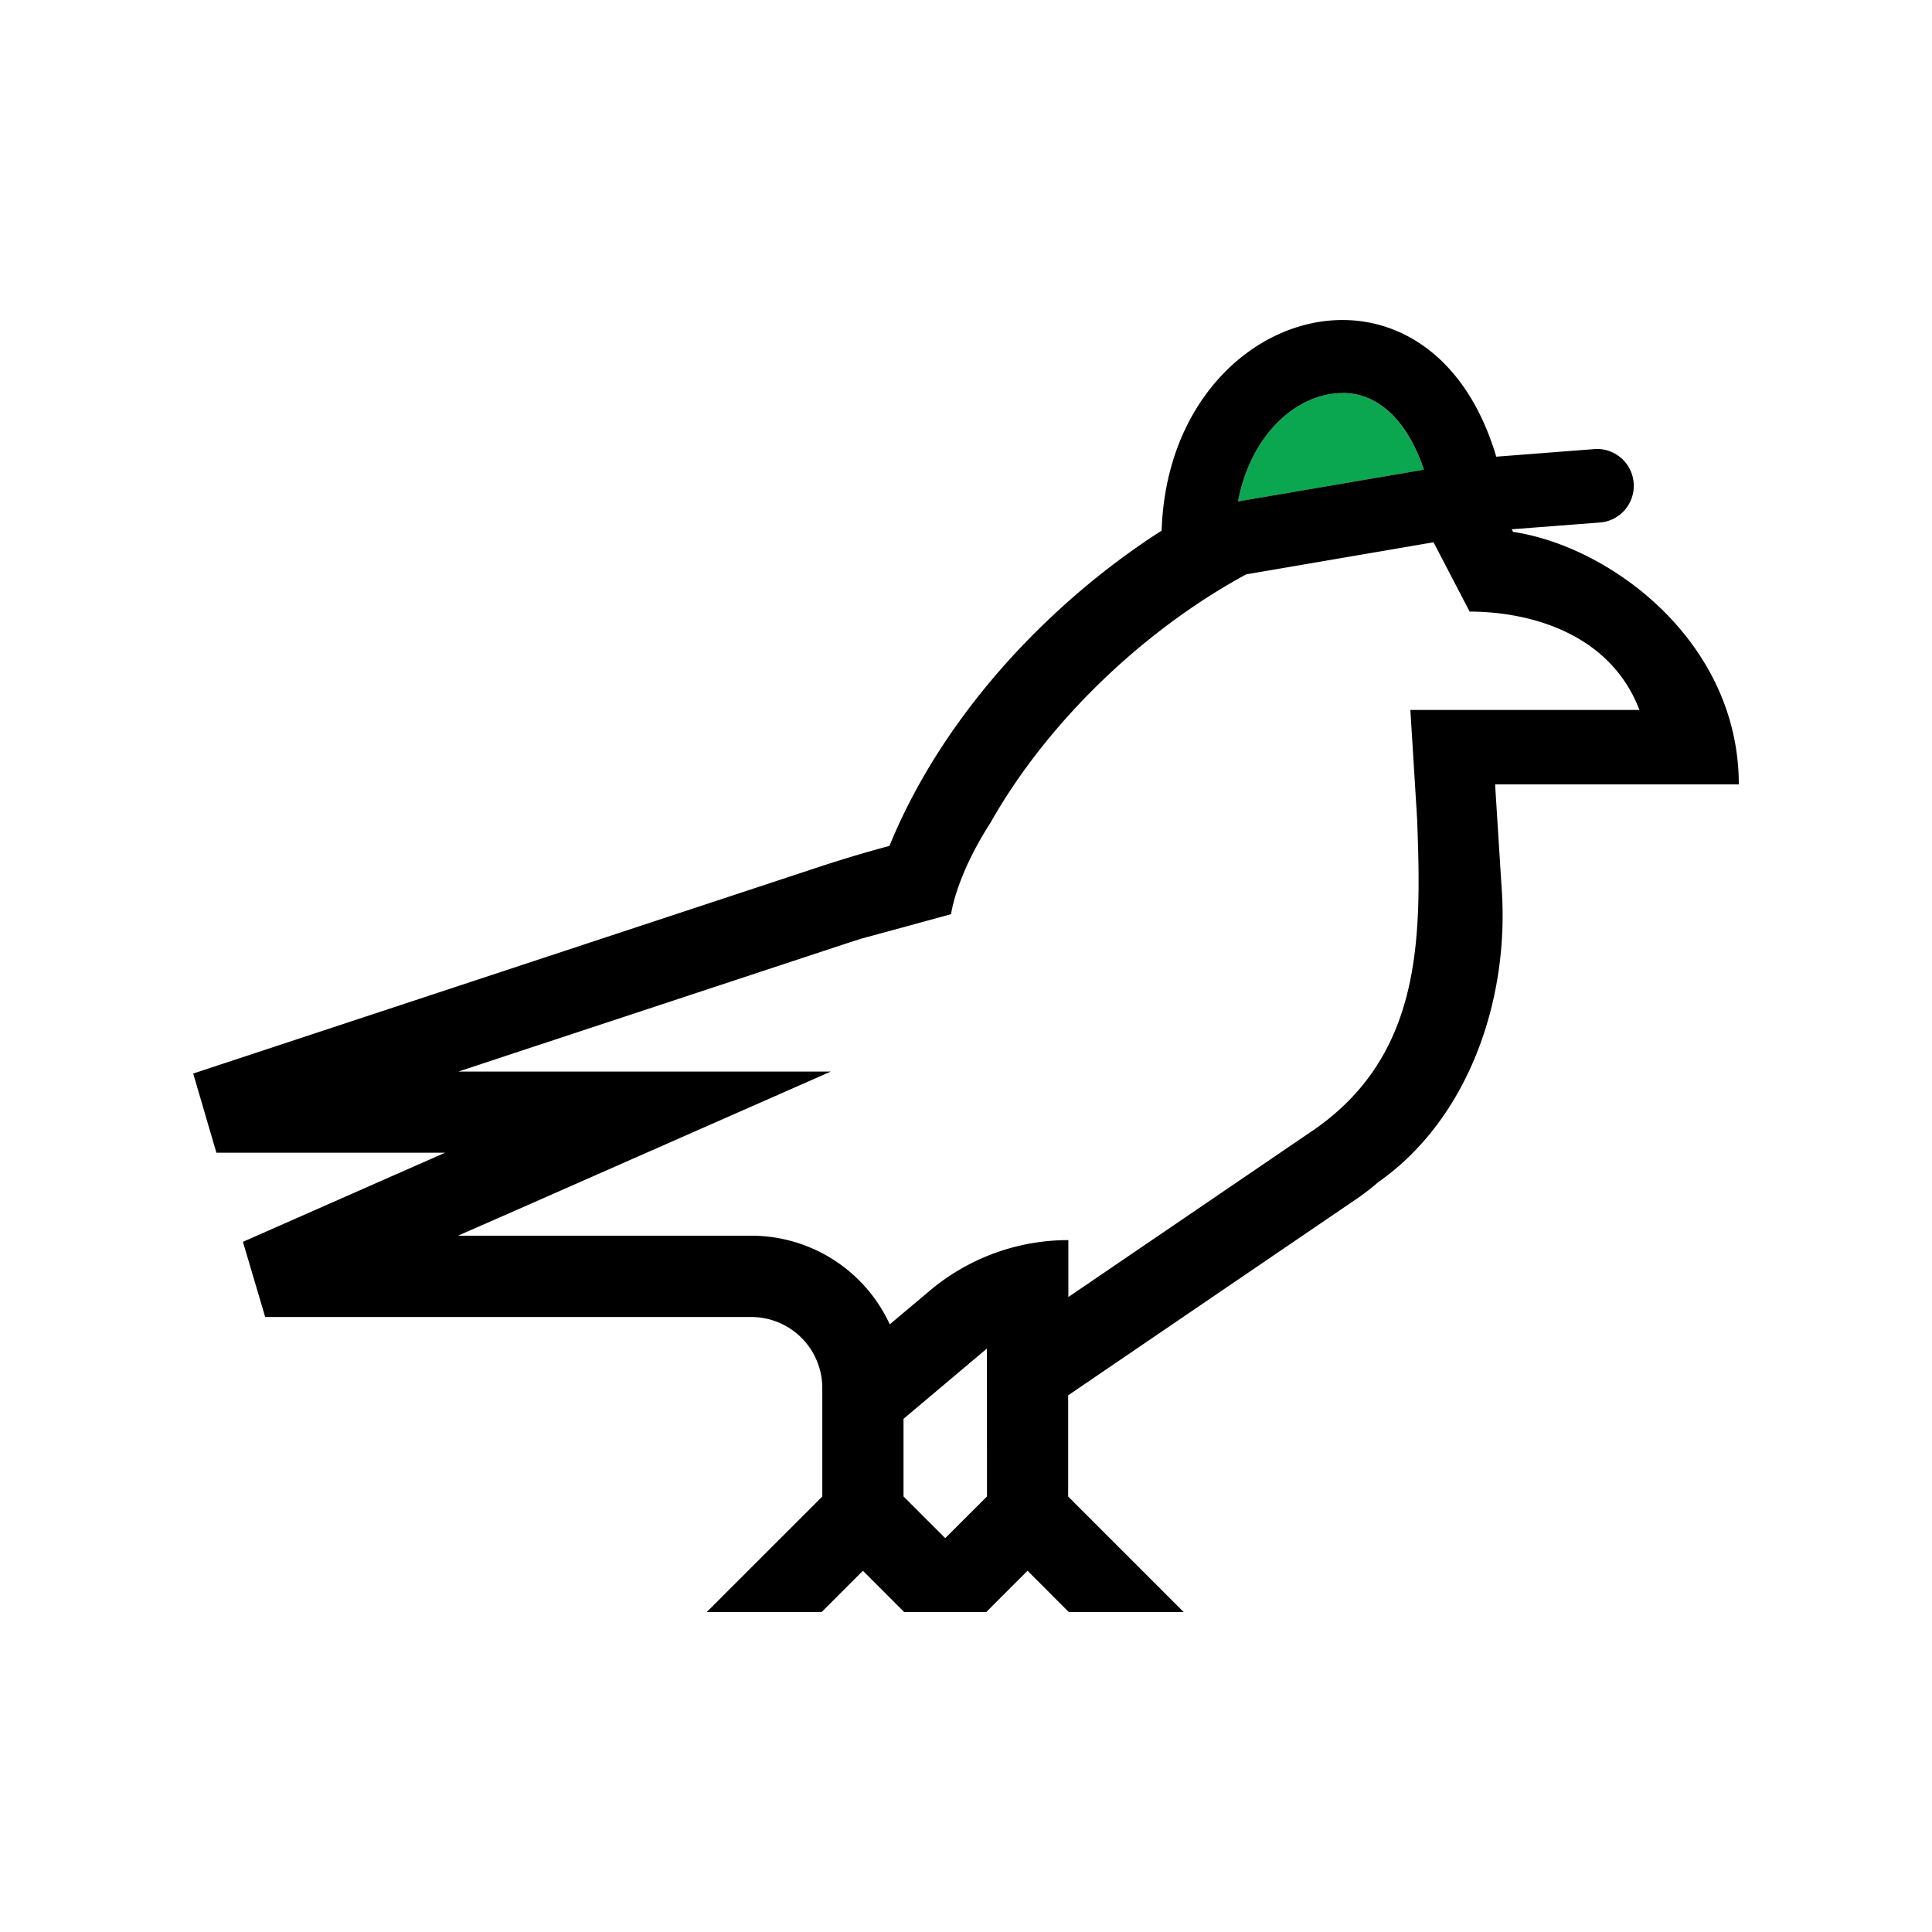 <svg viewBox="0 0 500 500" xmlns="http://www.w3.org/2000/svg"><path d="m320.41 129.79 48.09-8.21c-4.24-12.62-11.72-19.85-21.07-19.85-11.51 0-23.65 10.33-27.02 28.06z" fill="#0ba750"/><path d="m386.93 203h63.07c0-36.74-32.91-61.52-58.42-65.35l-.35-.67 23.26-1.79a9.54 9.54 0 0 0 -1.46-19l-25.8 2c-7.27-24.49-23.39-35.37-39.8-35.37-22.6 0-45.7 20.61-46.8 54.5a196.46 196.46 0 0 0 -28.82 22.6c-19 17.94-33.26 38.49-41.62 59q-9.31 2.5-18.49 5.53l-84 27.73-77.7 25.65 6 20.49h59.2l-52.33 23.06 5.76 19.46h125.81a18.39 18.39 0 0 1 18.37 18.37v28.09l-29.9 29.89h29.73l10.68-10.68 6.44 6.44 4.23 4.24h21.26l4.23-4.24 6.45-6.44 10.67 10.68h29.73l-29.89-29.89v-26.19l74.87-51a58.41 58.41 0 0 0 5.3-4.11c23.27-16.29 33.87-46.86 32.07-75.26zm-39.5-101.29c9.35 0 16.83 7.23 21.07 19.85l-48.09 8.21c3.37-17.71 15.51-28.04 27.02-28.04zm-92 285.57-10.8 10.79-10.8-10.79v-20.09l21.59-18.19zm84.06-94.52-63 42.91v-14.73a55.58 55.58 0 0 0 -35.75 13l-10.47 8.8a39.45 39.45 0 0 0 -35.78-22.94h-75.97l17.48-7.67 31.34-13.81 47.68-21h-96.38l15.66-5.18 84-27.73q2.44-.81 4.91-1.57c15.72-4.26 22.93-6.25 22.93-6.25s1.16-9.63 10.17-23.62c14.55-25.77 39.29-49.74 66.22-64.33l48.47-8.3 9.34 17.94c14.51 0 36.11 5 43.95 25.46h-59.29l1.75 28.19c1.16 30.84 1.47 61.29-27.27 80.85z"/></svg>
